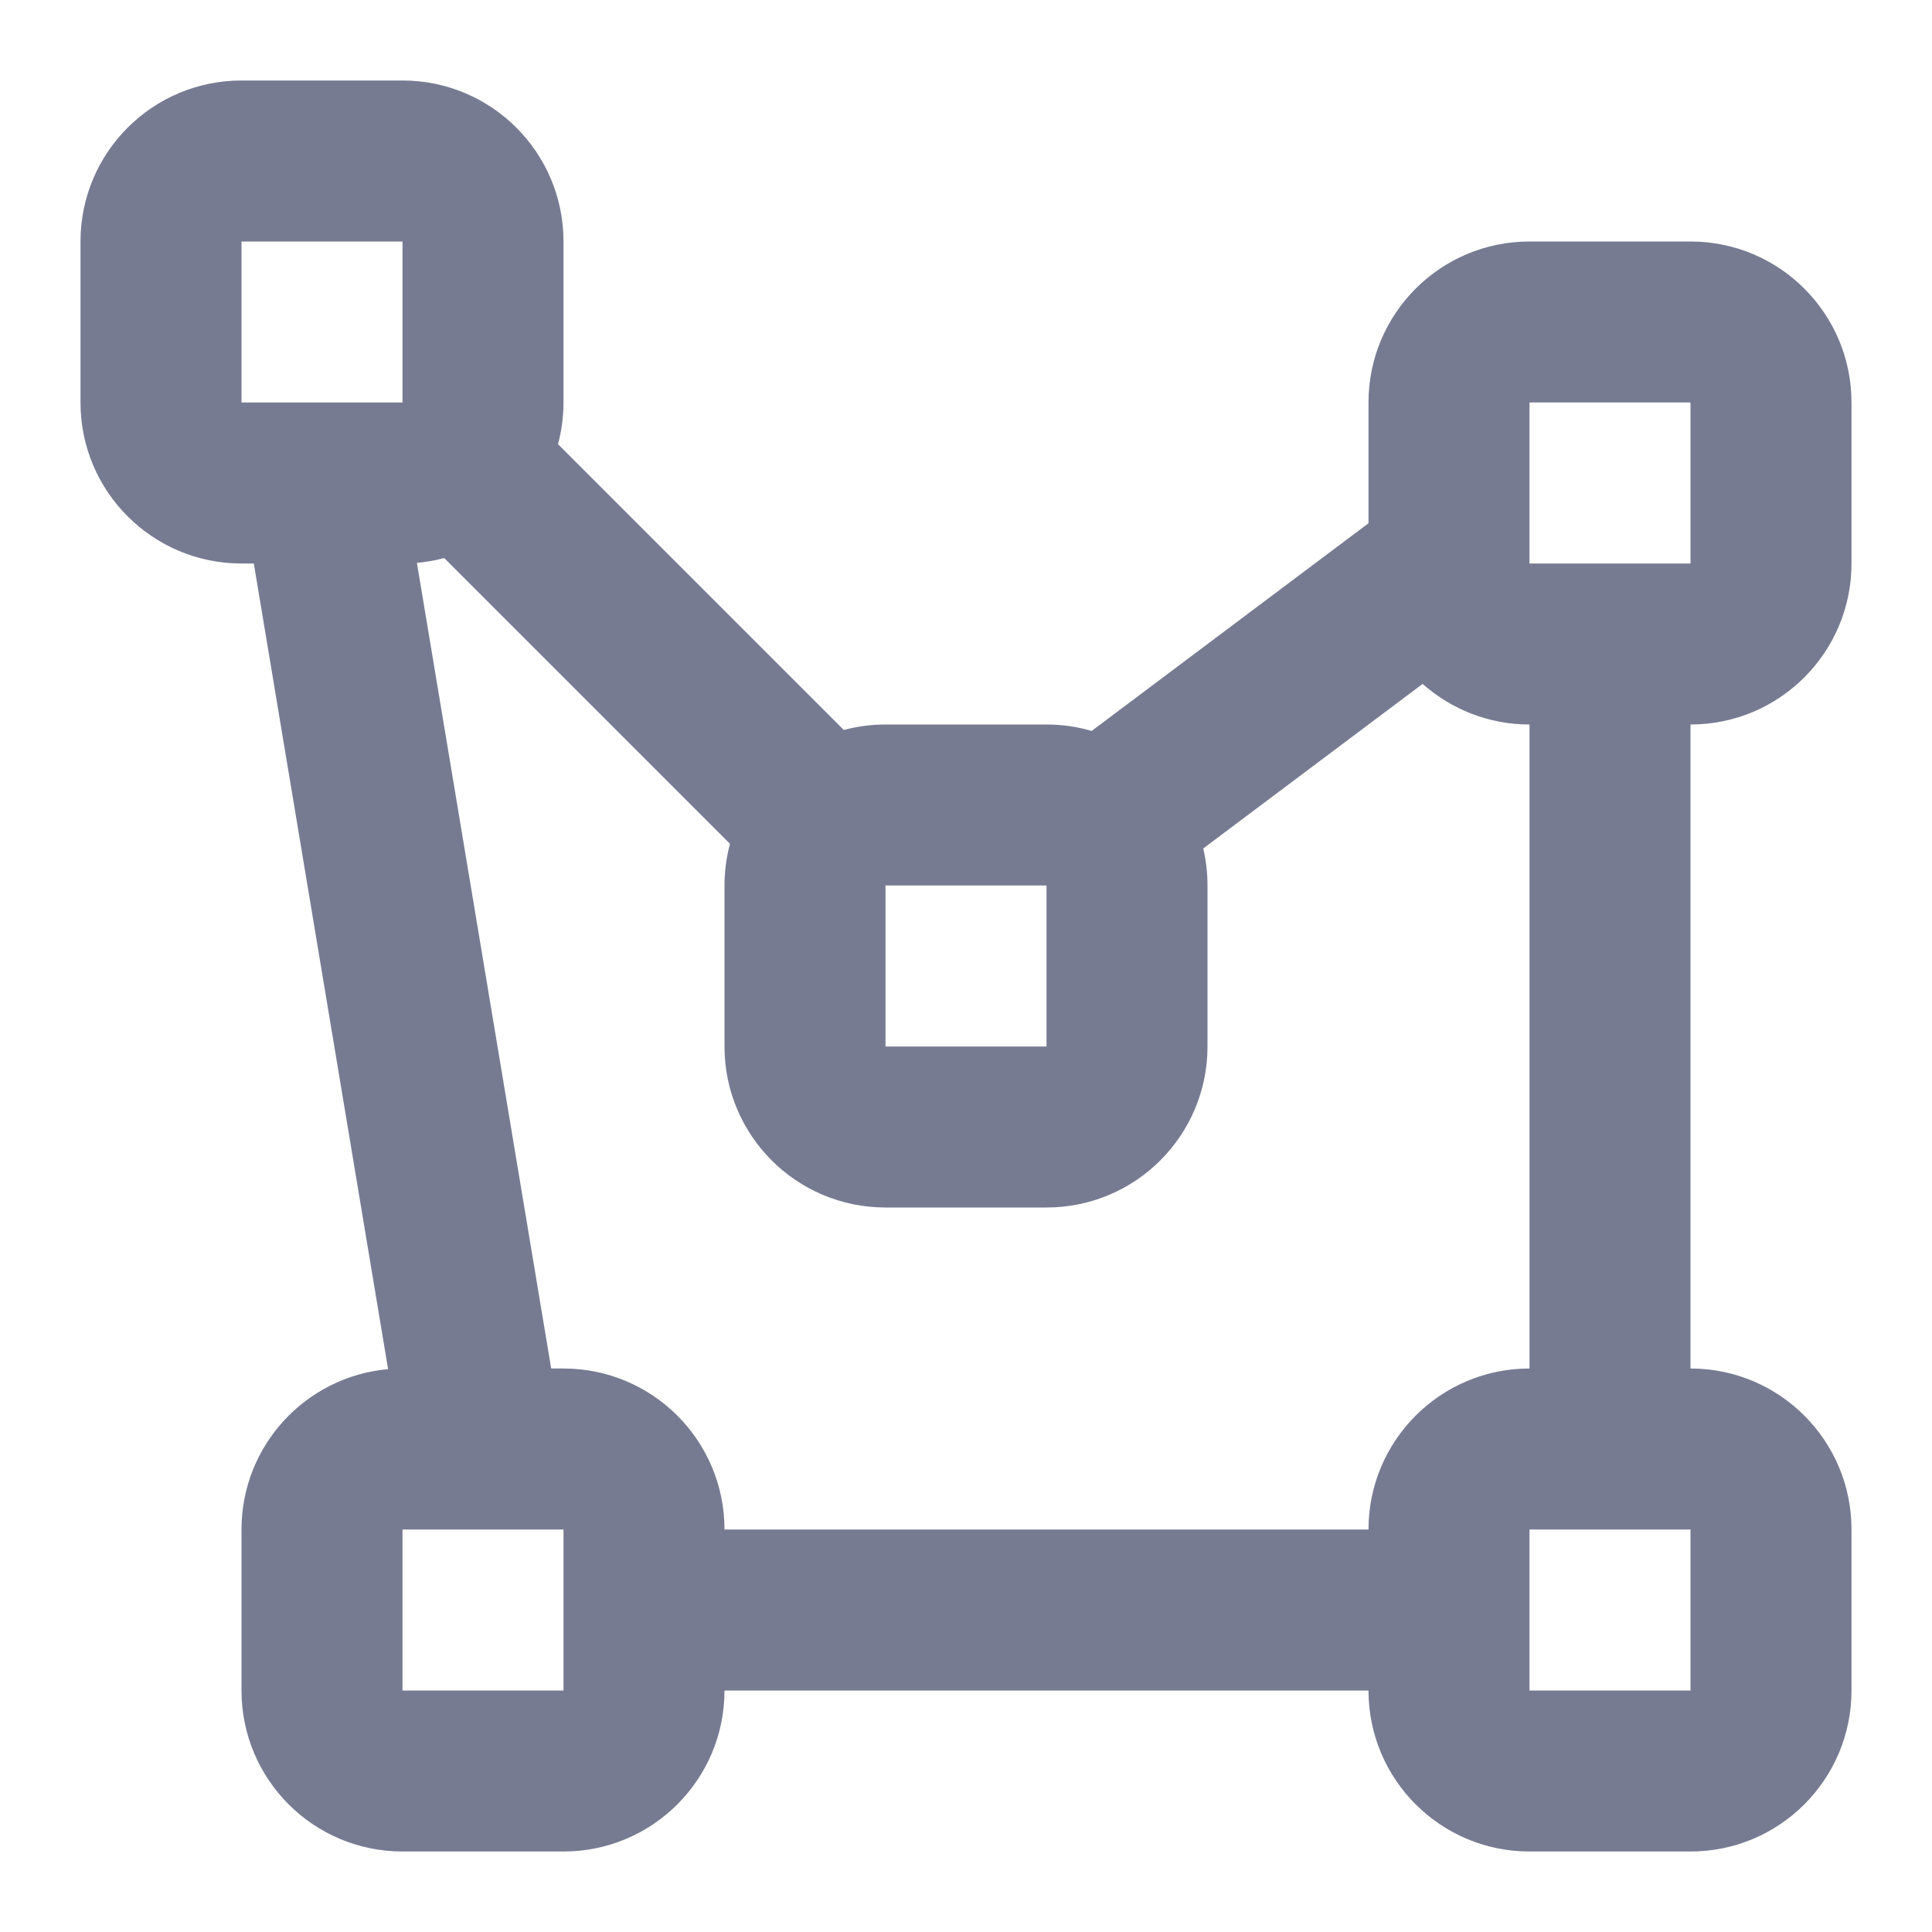<svg width="24" height="24" viewBox="0 0 24 24" fill="none" xmlns="http://www.w3.org/2000/svg">
<path fill-rule="evenodd" clip-rule="evenodd" d="M3 1H5C6.105 1 7 1.895 7 3V5C7 5.179 6.976 5.353 6.932 5.518L10.482 9.068C10.647 9.024 10.821 9 11 9H13C13.195 9 13.383 9.028 13.561 9.08L17 6.5V5C17 3.895 17.895 3 19 3H21C22.105 3 23 3.895 23 5V7C23 8.105 22.105 9 21 9V17C22.105 17 23 17.895 23 19V21C23 22.105 22.105 23 21 23H19C17.895 23 17 22.105 17 21H9C9 22.105 8.105 23 7 23H5C3.895 23 3 22.105 3 21V19C3 17.956 3.8 17.099 4.821 17.008L3.153 7H3C1.895 7 1 6.105 1 5V3C1 1.895 1.895 1 3 1ZM14.947 10.54C14.982 10.688 15 10.842 15 11V13C15 14.105 14.105 15 13 15H11C9.895 15 9 14.105 9 13V11C9 10.821 9.024 10.647 9.068 10.482L5.518 6.932C5.408 6.962 5.295 6.982 5.179 6.992L6.847 17H7C8.105 17 9 17.895 9 19H17C17 17.895 17.895 17 19 17V9C18.491 9 18.026 8.809 17.672 8.496L14.947 10.54ZM19 7H21V5H19V6.989C19 6.992 19 6.996 19 7ZM7 19H6.024C6.007 19 5.99 19 5.974 19H5V21H7V19ZM19 21H21V19H19V21ZM3 5H5V3H3V5ZM13 11H11V13H13V11Z" fill="#777B92"/>
</svg>
